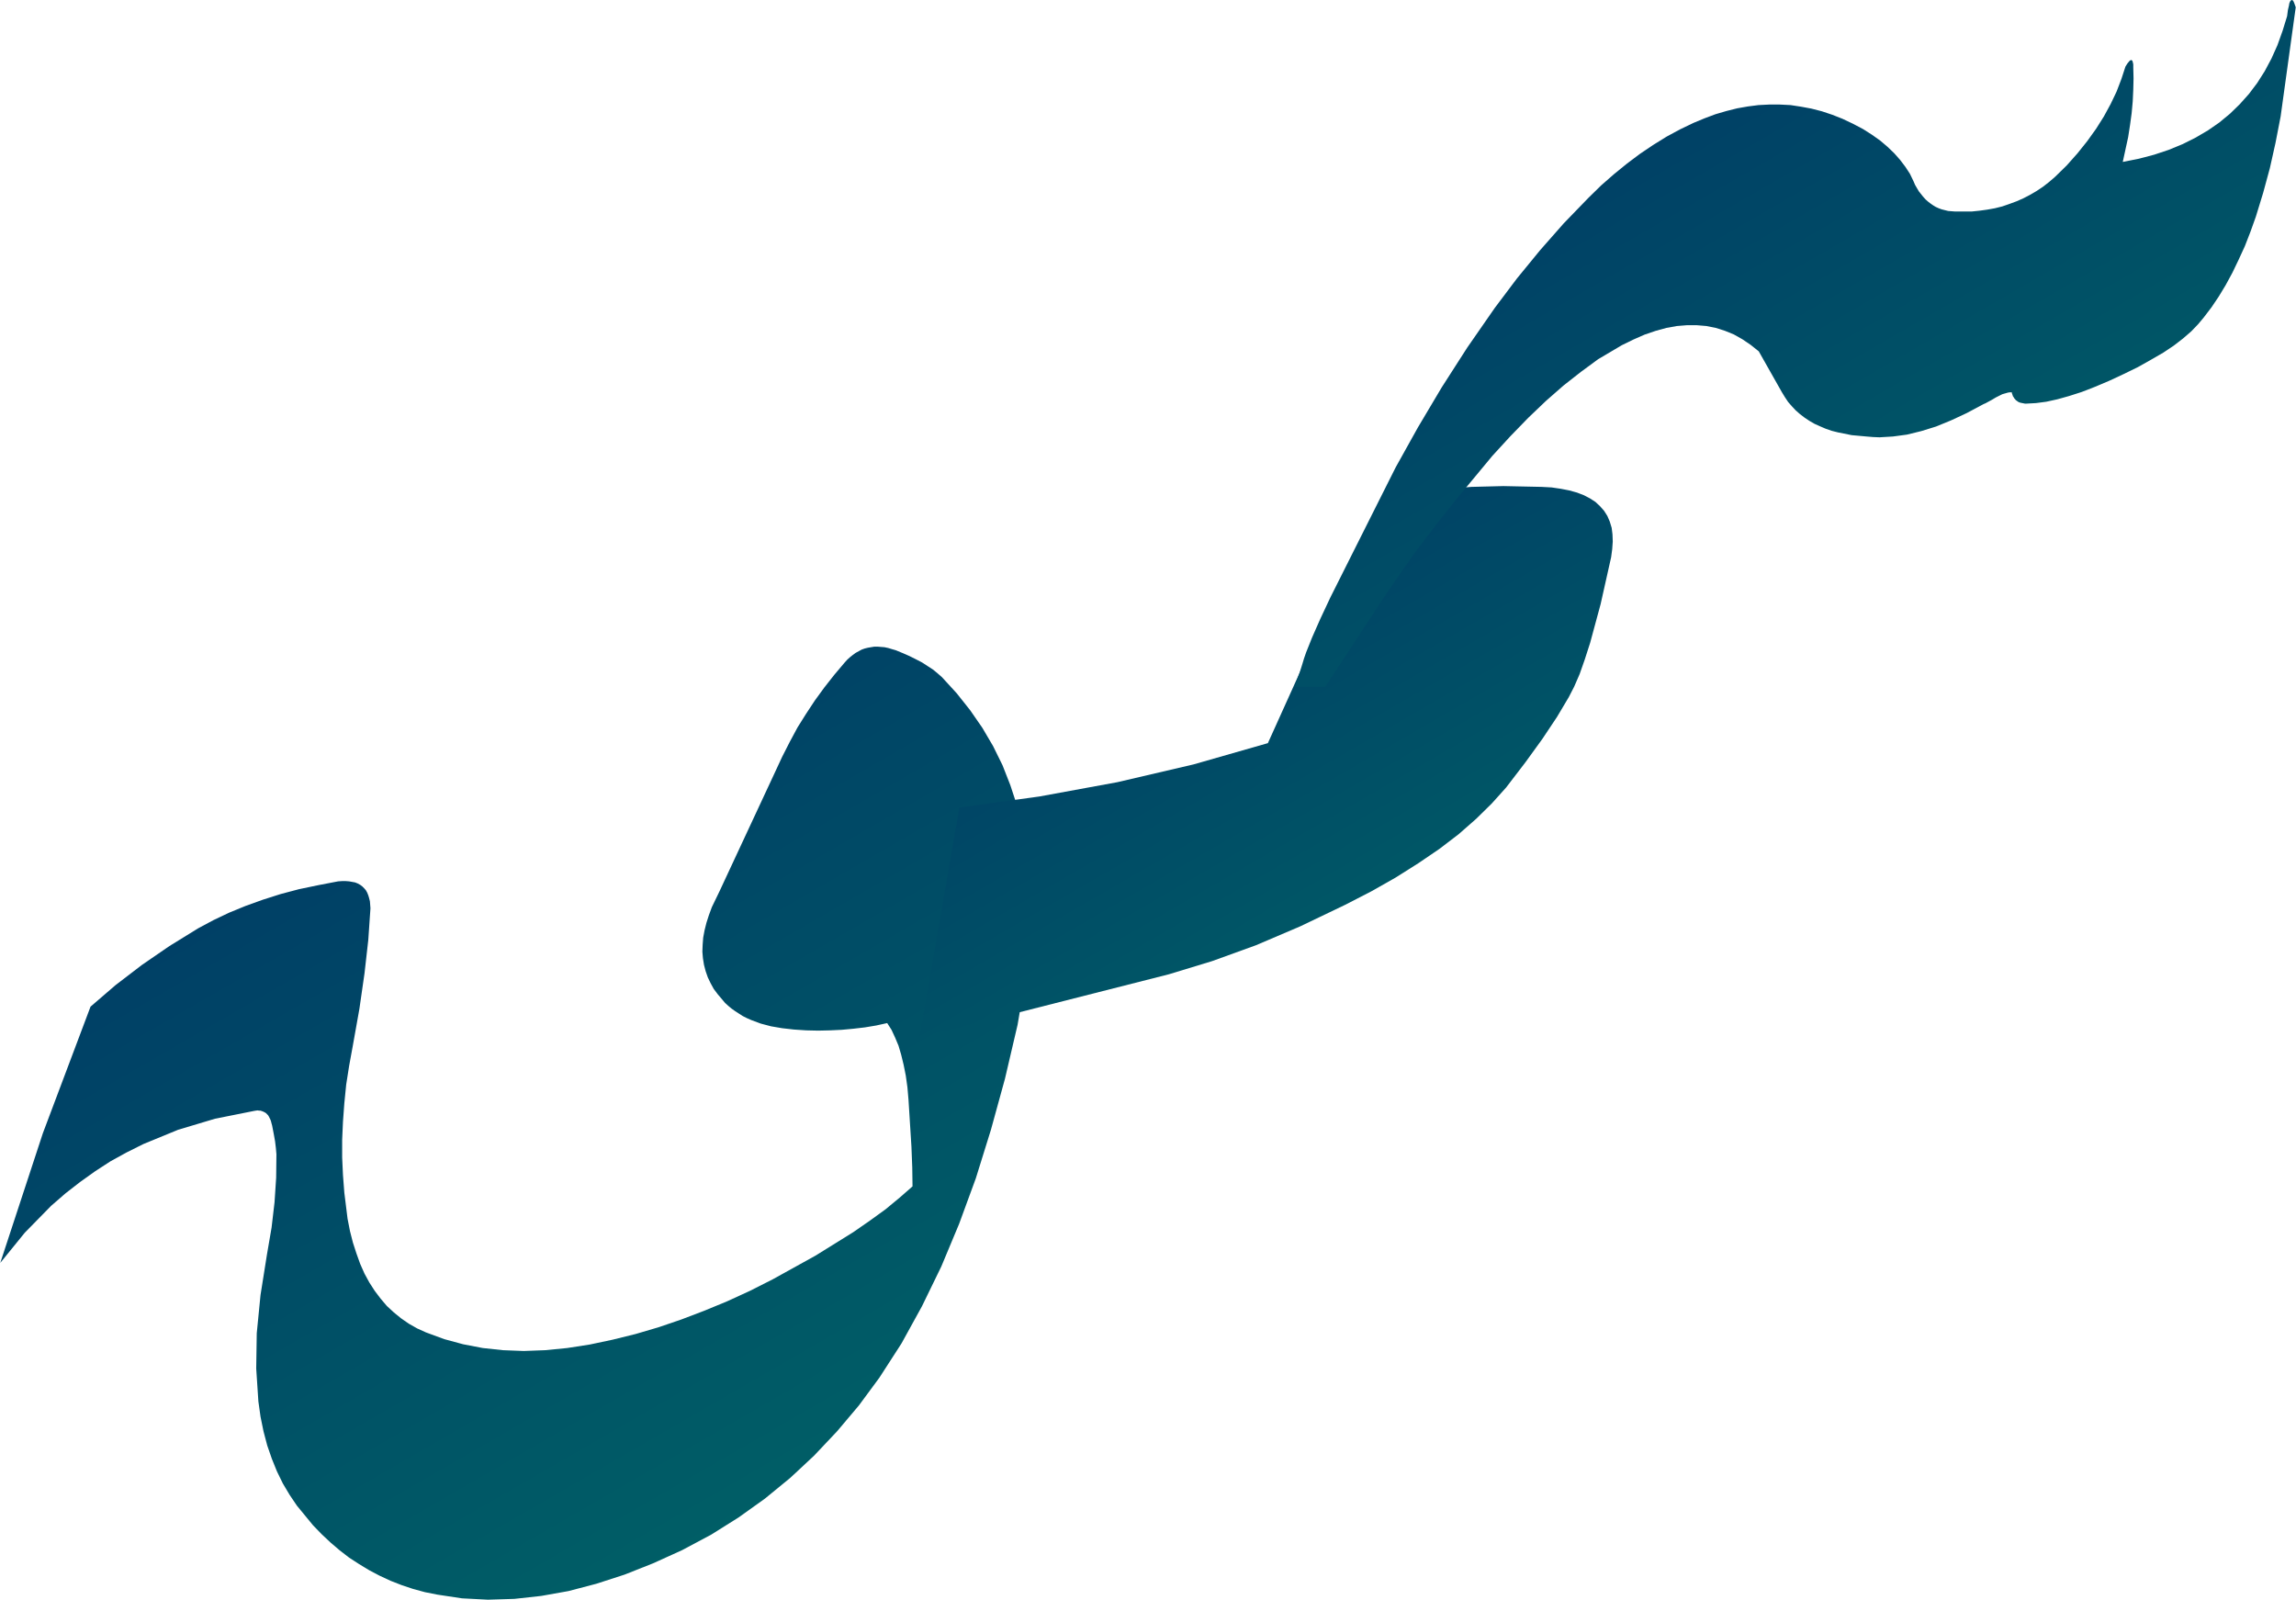 <?xml version="1.0" encoding="UTF-8"?>
<!DOCTYPE svg PUBLIC "-//W3C//DTD SVG 1.1//EN" "http://www.w3.org/Graphics/SVG/1.1/DTD/svg11.dtd">
<svg version="1.2" width="85.22mm" height="59.38mm" viewBox="5543 8322 8522 5938" preserveAspectRatio="xMidYMid" fill-rule="evenodd" stroke-width="28.222" stroke-linejoin="round" xmlns="http://www.w3.org/2000/svg" xmlns:ooo="http://xml.openoffice.org/svg/export" xmlns:xlink="http://www.w3.org/1999/xlink" xmlns:presentation="http://sun.com/xmlns/staroffice/presentation" xmlns:smil="http://www.w3.org/2001/SMIL20/" xmlns:anim="urn:oasis:names:tc:opendocument:xmlns:animation:1.0" xmlns:svg="urn:oasis:names:tc:opendocument:xmlns:svg-compatible:1.0" xml:space="preserve">
 <defs class="EmbeddedBulletChars">
  <g id="bullet-char-template-57356" transform="scale(0,-0)">
   <path d="M 580,1141 L 1163,571 580,0 -4,571 580,1141 Z"/>
  </g>
  <g id="bullet-char-template-57354" transform="scale(0,-0)">
   <path d="M 8,1128 L 1137,1128 1137,0 8,0 8,1128 Z"/>
  </g>
  <g id="bullet-char-template-10146" transform="scale(0,-0)">
   <path d="M 174,0 L 602,739 174,1481 1456,739 174,0 Z M 1358,739 L 309,1346 659,739 1358,739 Z"/>
  </g>
  <g id="bullet-char-template-10132" transform="scale(0,-0)">
   <path d="M 2015,739 L 1276,0 717,0 1260,543 174,543 174,936 1260,936 717,1481 1274,1481 2015,739 Z"/>
  </g>
  <g id="bullet-char-template-10007" transform="scale(0,-0)">
   <path d="M 0,-2 C -7,14 -16,27 -25,37 L 356,567 C 262,823 215,952 215,954 215,979 228,992 255,992 264,992 276,990 289,987 310,991 331,999 354,1012 L 381,999 492,748 772,1049 836,1024 860,1049 C 881,1039 901,1025 922,1006 886,937 835,863 770,784 769,783 710,716 594,584 L 774,223 C 774,196 753,168 711,139 L 727,119 C 717,90 699,76 672,76 641,76 570,178 457,381 L 164,-76 C 142,-110 111,-127 72,-127 30,-127 9,-110 8,-76 1,-67 -2,-52 -2,-32 -2,-23 -1,-13 0,-2 Z"/>
  </g>
  <g id="bullet-char-template-10004" transform="scale(0,-0)">
   <path d="M 285,-33 C 182,-33 111,30 74,156 52,228 41,333 41,471 41,549 55,616 82,672 116,743 169,778 240,778 293,778 328,747 346,684 L 369,508 C 377,444 397,411 428,410 L 1163,1116 C 1174,1127 1196,1133 1229,1133 1271,1133 1292,1118 1292,1087 L 1292,965 C 1292,929 1282,901 1262,881 L 442,47 C 390,-6 338,-33 285,-33 Z"/>
  </g>
  <g id="bullet-char-template-9679" transform="scale(0,-0)">
   <path d="M 813,0 C 632,0 489,54 383,161 276,268 223,411 223,592 223,773 276,916 383,1023 489,1130 632,1184 813,1184 992,1184 1136,1130 1245,1023 1353,916 1407,772 1407,592 1407,412 1353,268 1245,161 1136,54 992,0 813,0 Z"/>
  </g>
  <g id="bullet-char-template-8226" transform="scale(0,-0)">
   <path d="M 346,457 C 273,457 209,483 155,535 101,586 74,649 74,723 74,796 101,859 155,911 209,963 273,989 346,989 419,989 480,963 531,910 582,859 608,796 608,723 608,648 583,586 532,535 482,483 420,457 346,457 Z"/>
  </g>
  <g id="bullet-char-template-8211" transform="scale(0,-0)">
   <path d="M -4,459 L 1135,459 1135,606 -4,606 -4,459 Z"/>
  </g>
  <g id="bullet-char-template-61548" transform="scale(0,-0)">
   <path d="M 173,740 C 173,903 231,1043 346,1159 462,1274 601,1332 765,1332 928,1332 1067,1274 1183,1159 1299,1043 1357,903 1357,740 1357,577 1299,437 1183,322 1067,206 928,148 765,148 601,148 462,206 346,322 231,437 173,577 173,740 Z"/>
  </g>
 </defs>
 <g class="Page">
  <g class="Group">
   <g class="com.sun.star.drawing.ClosedBezierShape">
    <g id="id3">
     <rect class="BoundingBox" stroke="none" fill="none" x="5543" y="10721" width="3828" height="3539"/>
     <g>
      <defs>
       <linearGradient id="gradient1" x1="6213" y1="10336" x2="8700" y2="14645" gradientUnits="userSpaceOnUse">
        <stop offset="0" style="stop-color:rgb(0,51,102)"/>
        <stop offset="1" style="stop-color:rgb(0,102,102)"/>
       </linearGradient>
      </defs>
      <path style="fill:url(#gradient1)" d="M 8807,13435 L 8731,13538 8650,13634 8565,13724 8476,13807 8382,13884 8284,13954 8182,14018 8075,14075 7967,14124 7861,14166 7756,14200 7653,14227 7552,14245 7452,14256 7354,14259 7258,14254 7165,14240 7120,14231 7076,14219 7034,14205 6993,14189 6952,14170 6914,14150 6876,14127 6839,14103 6804,14076 6770,14047 6737,14016 6705,13983 6645,13910 6618,13870 6593,13828 6571,13783 6552,13736 6535,13687 6521,13634 6510,13580 6502,13523 6494,13401 6496,13270 6510,13128 6534,12977 6551,12878 6562,12784 6568,12693 6569,12606 6567,12583 6564,12558 6559,12530 6553,12499 6551,12492 6549,12484 6547,12478 6544,12472 6541,12466 6538,12461 6534,12457 6530,12453 6525,12450 6521,12448 6516,12446 6510,12444 6505,12444 6499,12443 6492,12444 6486,12445 6341,12474 6204,12515 6075,12568 6013,12599 5953,12632 5896,12669 5840,12709 5786,12751 5733,12797 5635,12897 5544,13009 5702,12528 5879,12058 5972,11978 6070,11903 6172,11833 6279,11767 6335,11737 6394,11709 6455,11684 6519,11661 6585,11640 6653,11622 6725,11607 6798,11593 6813,11592 6826,11592 6839,11593 6850,11595 6861,11597 6871,11601 6880,11606 6888,11612 6895,11619 6901,11626 6906,11635 6910,11645 6913,11655 6916,11667 6917,11680 6918,11693 6910,11810 6896,11934 6877,12066 6852,12206 6839,12277 6828,12347 6821,12417 6816,12485 6813,12552 6813,12618 6816,12683 6821,12748 6833,12845 6842,12891 6853,12934 6866,12974 6880,13013 6896,13049 6914,13082 6934,13113 6956,13142 6979,13169 7005,13193 7032,13215 7061,13235 7091,13252 7124,13267 7192,13292 7262,13311 7335,13325 7410,13333 7487,13336 7566,13333 7648,13325 7732,13312 7817,13294 7902,13273 7987,13248 8072,13219 8156,13187 8241,13152 8326,13113 8411,13070 8570,12982 8710,12895 8772,12852 8830,12810 8882,12767 8930,12725 8929,12655 8926,12578 8915,12403 8911,12357 8905,12314 8897,12274 8888,12237 8878,12203 8865,12172 8852,12144 8836,12119 8795,12128 8753,12135 8710,12140 8667,12144 8624,12146 8580,12147 8535,12146 8490,12143 8446,12138 8405,12131 8367,12121 8332,12108 8316,12101 8300,12093 8286,12084 8272,12075 8258,12065 8246,12055 8234,12044 8224,12032 8207,12012 8192,11992 8180,11970 8170,11949 8162,11926 8156,11903 8152,11878 8150,11854 8151,11828 8153,11802 8158,11775 8165,11747 8174,11719 8185,11689 8214,11629 8420,11187 8446,11131 8474,11076 8503,11022 8535,10971 8568,10921 8603,10873 8640,10826 8678,10781 8688,10770 8698,10761 8708,10753 8719,10745 8730,10739 8741,10733 8752,10729 8764,10726 8776,10724 8788,10722 8801,10722 8813,10723 8826,10724 8840,10727 8853,10731 8867,10735 8894,10746 8919,10757 8943,10769 8966,10781 8986,10794 9006,10807 9023,10821 9039,10835 9094,10895 9144,10958 9189,11023 9229,11091 9264,11162 9293,11236 9318,11312 9338,11392 9354,11474 9364,11558 9369,11646 9369,11736 9354,11925 9320,12125 9273,12326 9221,12515 9165,12695 9103,12864 9037,13022 8965,13170 8889,13308 8807,13435 Z"/>
     </g>
    </g>
   </g>
   <g class="com.sun.star.drawing.ClosedBezierShape">
    <g id="id4">
     <rect class="BoundingBox" stroke="none" fill="none" x="8956" y="10125" width="2575" height="2046"/>
     <g>
      <defs>
       <linearGradient id="gradient2" x1="9478" y1="9824" x2="11007" y2="12472" gradientUnits="userSpaceOnUse">
        <stop offset="0" style="stop-color:rgb(0,51,102)"/>
        <stop offset="1" style="stop-color:rgb(0,102,102)"/>
       </linearGradient>
      </defs>
      <path style="fill:url(#gradient2)" d="M 10249,11080 L 10501,10522 10542,10436 10583,10361 10625,10298 10646,10271 10667,10247 10689,10225 10710,10206 10731,10191 10753,10178 10774,10168 10796,10160 10817,10156 10839,10155 10872,10146 10911,10139 10955,10133 11005,10129 11123,10126 11265,10129 11302,10131 11336,10136 11367,10142 11396,10150 11422,10160 11445,10172 11465,10185 11482,10201 11497,10218 11509,10237 11518,10258 11525,10281 11528,10305 11529,10332 11527,10360 11523,10390 11484,10564 11445,10708 11425,10770 11406,10824 11386,10870 11366,10909 11322,10983 11268,11064 11205,11151 11133,11245 11080,11304 11022,11361 10957,11418 10885,11473 10807,11526 10723,11579 10633,11630 10536,11680 10369,11760 10205,11830 10042,11889 9881,11938 9220,12106 9088,12138 8956,12170 9104,11319 9401,11278 9690,11225 9973,11159 10249,11080 Z"/>
     </g>
    </g>
   </g>
   <g class="com.sun.star.drawing.ClosedBezierShape">
    <g id="id5">
     <rect class="BoundingBox" stroke="none" fill="none" x="10346" y="8322" width="3719" height="2550"/>
     <g>
      <defs>
       <linearGradient id="gradient3" x1="11189" y1="7835" x2="13222" y2="11357" gradientUnits="userSpaceOnUse">
        <stop offset="0" style="stop-color:rgb(0,51,102)"/>
        <stop offset="1" style="stop-color:rgb(0,102,102)"/>
       </linearGradient>
      </defs>
      <path style="fill:url(#gradient3)" d="M 12071,9626 L 12041,9602 12010,9581 11978,9563 11946,9550 11912,9539 11877,9532 11841,9529 11804,9529 11767,9532 11728,9539 11688,9550 11647,9564 11606,9582 11563,9603 11475,9655 11411,9702 11346,9753 11281,9810 11215,9873 11149,9941 11082,10014 10946,10178 10873,10270 10803,10362 10737,10455 10673,10549 10462,10871 10346,10871 10347,10869 10349,10867 10352,10861 10355,10853 10358,10843 10367,10818 10377,10786 10383,10766 10391,10743 10413,10688 10443,10620 10481,10539 10723,10057 10806,9908 10894,9760 10989,9612 11091,9465 11173,9356 11259,9251 11347,9151 11439,9056 11486,9010 11534,8968 11582,8929 11630,8893 11679,8860 11729,8829 11779,8802 11829,8778 11870,8761 11910,8746 11951,8734 11991,8724 12031,8717 12070,8712 12110,8710 12149,8710 12189,8712 12228,8718 12266,8725 12305,8735 12344,8748 12382,8763 12420,8781 12458,8801 12491,8822 12522,8844 12549,8867 12574,8891 12596,8916 12615,8941 12632,8967 12645,8994 12651,9008 12658,9020 12665,9032 12673,9042 12681,9052 12690,9062 12699,9070 12708,9077 12718,9084 12728,9090 12739,9095 12750,9099 12762,9102 12774,9105 12787,9106 12800,9107 12861,9107 12890,9104 12919,9100 12947,9095 12975,9088 13001,9079 13028,9069 13053,9058 13078,9045 13102,9031 13126,9015 13149,8997 13171,8978 13214,8936 13254,8891 13290,8846 13323,8800 13352,8754 13377,8708 13399,8662 13417,8615 13432,8569 13439,8558 13442,8554 13445,8551 13447,8548 13448,8547 13450,8546 13451,8546 13452,8545 13453,8545 13454,8545 13455,8545 13455,8546 13456,8546 13457,8547 13458,8548 13458,8549 13459,8552 13460,8556 13461,8561 13461,8572 13462,8613 13461,8655 13459,8698 13455,8742 13449,8786 13442,8831 13422,8923 13482,8911 13539,8896 13593,8878 13644,8857 13692,8833 13738,8806 13780,8777 13820,8744 13856,8709 13890,8671 13921,8630 13949,8586 13974,8539 13996,8490 14015,8437 14032,8382 14035,8359 14039,8342 14040,8335 14042,8330 14044,8326 14045,8325 14046,8324 14047,8323 14048,8322 14048,8322 14049,8322 14049,8322 14050,8322 14050,8322 14051,8323 14053,8323 14054,8325 14055,8326 14057,8330 14059,8335 14064,8349 14008,8754 13989,8852 13968,8946 13943,9038 13916,9126 13896,9182 13875,9236 13852,9286 13829,9334 13804,9380 13778,9423 13751,9463 13722,9501 13712,9513 13701,9526 13676,9552 13646,9578 13611,9605 13572,9631 13527,9657 13479,9684 13426,9710 13370,9736 13318,9758 13269,9777 13222,9792 13179,9804 13138,9813 13100,9818 13064,9820 13059,9820 13054,9819 13049,9818 13044,9817 13040,9816 13035,9814 13032,9812 13028,9809 13025,9807 13022,9803 13019,9800 13017,9796 13014,9792 13013,9788 13011,9783 13010,9778 13003,9778 12996,9779 12989,9781 12982,9783 12975,9785 12967,9789 12959,9793 12951,9797 12936,9806 12923,9813 12912,9819 12907,9821 12903,9823 12843,9855 12785,9882 12729,9905 12674,9922 12621,9935 12569,9942 12519,9945 12495,9944 12471,9942 12416,9937 12366,9927 12342,9921 12319,9913 12298,9904 12278,9895 12259,9884 12241,9872 12224,9859 12208,9845 12194,9830 12180,9814 12168,9796 12157,9778 12071,9626 Z"/>
     </g>
    </g>
   </g>
  </g>
 </g>
</svg>